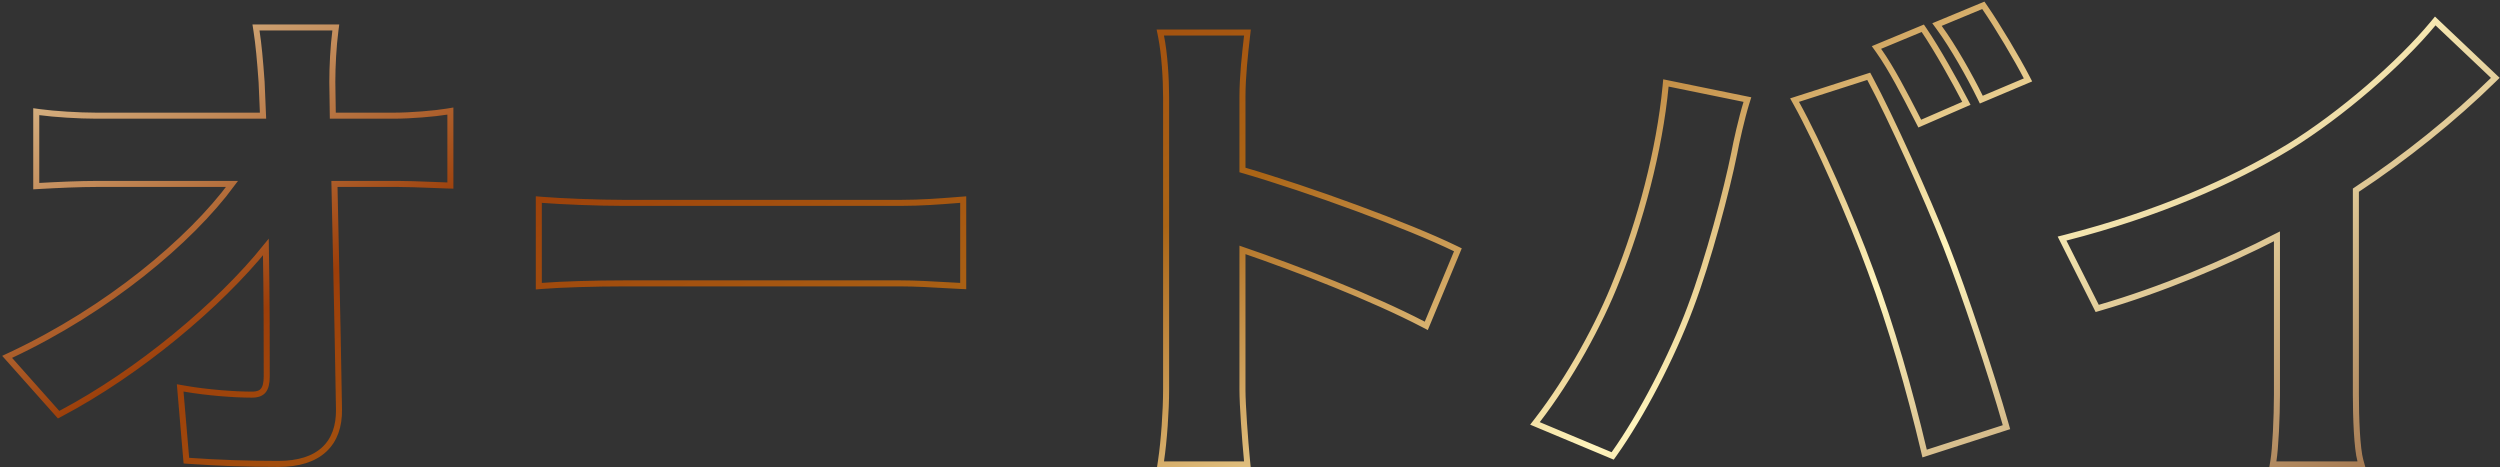 <svg width="829" height="155" viewBox="0 0 829 155" fill="none" xmlns="http://www.w3.org/2000/svg">
<rect x="0" y="0" width="829" height="155" fill="#333333" stroke="none"/>
<path d="M111.21 10.231L111.357 9.103H110.218H86.047H84.88L85.059 10.256C85.733 14.607 86.241 19.981 86.751 27.241C86.907 30.66 87.064 34.366 87.22 38.358H31.916C26.166 38.358 18.042 37.853 13.158 37.184L12.022 37.028V38.175V60.666V61.725L13.078 61.665C19.032 61.327 26.329 60.99 32.427 60.99H76.942C63.049 79.818 35.736 102.691 3.576 117.765L2.361 118.334L3.253 119.336L18.914 136.923L19.435 137.508L20.127 137.142C46.133 123.407 72.764 101.027 88.163 81.917C88.451 98.325 88.451 114.036 88.451 124.759C88.451 127.135 88.031 128.622 87.296 129.513C86.6 130.358 85.457 130.861 83.493 130.861C77.761 130.861 68.627 130.189 61.028 128.847L59.747 128.621L59.858 129.917L61.73 151.901L61.803 152.754L62.657 152.814C72.383 153.492 81.939 153.831 92.345 153.831C98.959 153.831 104.05 152.232 107.47 149.085C110.906 145.923 112.498 141.345 112.41 135.735C112.169 119.623 111.76 100.814 111.36 82.463C111.201 75.167 111.043 67.943 110.899 60.99H131.836C134.907 60.99 138.807 61.141 142.697 61.292C144.606 61.367 146.512 61.441 148.317 61.497L149.348 61.529V60.497V38.006V36.826L148.185 37.019C144.157 37.686 136.212 38.358 130.645 38.358H110.364C110.354 36.506 110.318 34.717 110.282 32.996L110.277 32.746C110.236 30.805 110.197 28.954 110.197 27.183C110.197 21.973 110.536 15.422 111.21 10.231ZM179.751 66.265L178.669 66.175V67.262V93.812V94.895L179.749 94.808C186.009 94.304 197.384 93.966 207.074 93.966H298.483C303.532 93.966 309.321 94.304 313.742 94.562C315.561 94.668 317.149 94.761 318.358 94.811L319.399 94.854V93.812V67.262V66.182L318.323 66.264C317.797 66.305 317.229 66.35 316.623 66.397C312.111 66.754 305.495 67.276 298.483 67.276H207.074C198.246 67.276 185.848 66.77 179.751 66.265ZM384.988 152.851L384.815 154H385.977H412.532H413.635L413.527 152.902C412.847 145.973 412 134.177 412 129.325V82.865C430.252 89.13 454.937 98.67 471.988 107.551L472.955 108.055L473.373 107.048L483.076 83.711L483.438 82.84L482.589 82.427C467.027 74.865 434.807 63.012 412 56.364V32.087C412 25.22 412.843 17.836 413.525 11.908L413.653 10.794H412.532H385.977H384.756L384.997 11.991C386.17 17.819 386.679 26.201 386.679 32.087V129.325C386.679 136.045 386.001 146.142 384.988 152.851ZM638.051 10.047L637.593 9.374L636.841 9.686L623.393 15.267L622.232 15.749L622.963 16.772C627.151 22.628 631.785 31.638 635.297 38.468C635.595 39.047 635.885 39.611 636.165 40.155L636.594 40.987L637.453 40.614L651.07 34.695L652.051 34.269L651.56 33.319C648.319 27.048 642.34 16.353 638.051 10.047ZM658.134 2.433L657.675 1.766L656.927 2.076L643.48 7.657L642.302 8.145L643.057 9.173C647.604 15.364 653.192 25.283 656.583 32.189L656.999 33.037L657.87 32.67L671.487 26.92L672.484 26.5L671.986 25.539C668.905 19.586 662.585 8.896 658.134 2.433ZM536.207 92.591L536.202 92.604C530.448 107.4 520.451 125.58 509.788 139.367L508.991 140.398L510.193 140.901L534.024 150.878L534.762 151.187L535.225 150.536C544.303 137.773 554.385 118.416 560.54 101.941C566.521 86.151 572.661 62.763 575.052 50.886L575.054 50.877L575.056 50.869C575.732 47.175 577.596 38.93 579.112 34.076L579.442 33.02L578.357 32.798L553.505 27.725L552.415 27.502L552.31 28.61C550.278 49.975 543.837 73.725 536.207 92.591ZM620.284 89.757L620.286 89.764C627.077 107.979 633.194 129.245 637.953 149.341L638.203 150.394L639.233 150.062L664.426 141.945L665.346 141.649L665.081 140.719C660.307 123.95 651.275 96.862 645.305 81.61L645.304 81.607C638.826 65.179 627.064 39.099 620.062 26.034L619.668 25.299L618.875 25.554L596.236 32.826L595.075 33.199L595.667 34.264C602.784 47.058 613.828 72.035 620.284 89.757ZM684.979 78.807L683.774 79.114L684.334 80.225L695.057 101.533L695.431 102.276L696.23 102.044C716.661 96.103 737.725 87.278 755.039 78.375V130.847C755.039 138.282 754.527 148.864 753.861 152.835L753.666 154H754.847H781.742H783.063L782.705 152.729C782.143 150.734 781.762 147.158 781.528 143.071C781.295 139.016 781.21 134.555 781.21 130.847V63.066C797.621 52.264 813.833 39.158 826.7 26.544L827.441 25.817L826.688 25.104L808.304 7.686L807.528 6.95L806.846 7.774C795.857 21.043 776.538 37.882 759.092 48.652C740.288 60.096 715.359 71.051 684.979 78.807Z" stroke="url(#paint0_linear)" stroke-width="2"/>
<defs>
<linearGradient id="paint0_linear" x1="826" y1="153" x2="566.497" y2="-311.352" gradientUnits="userSpaceOnUse">
<stop stop-color="#9A6A44"/>
<stop offset="0.281" stop-color="#FFF4BC"/>
<stop offset="0.531" stop-color="#AB6516"/>
<stop offset="0.76" stop-color="#9C3E09"/>
<stop offset="1" stop-color="#E7D4A6"/>
</linearGradient>
</defs>
</svg>
